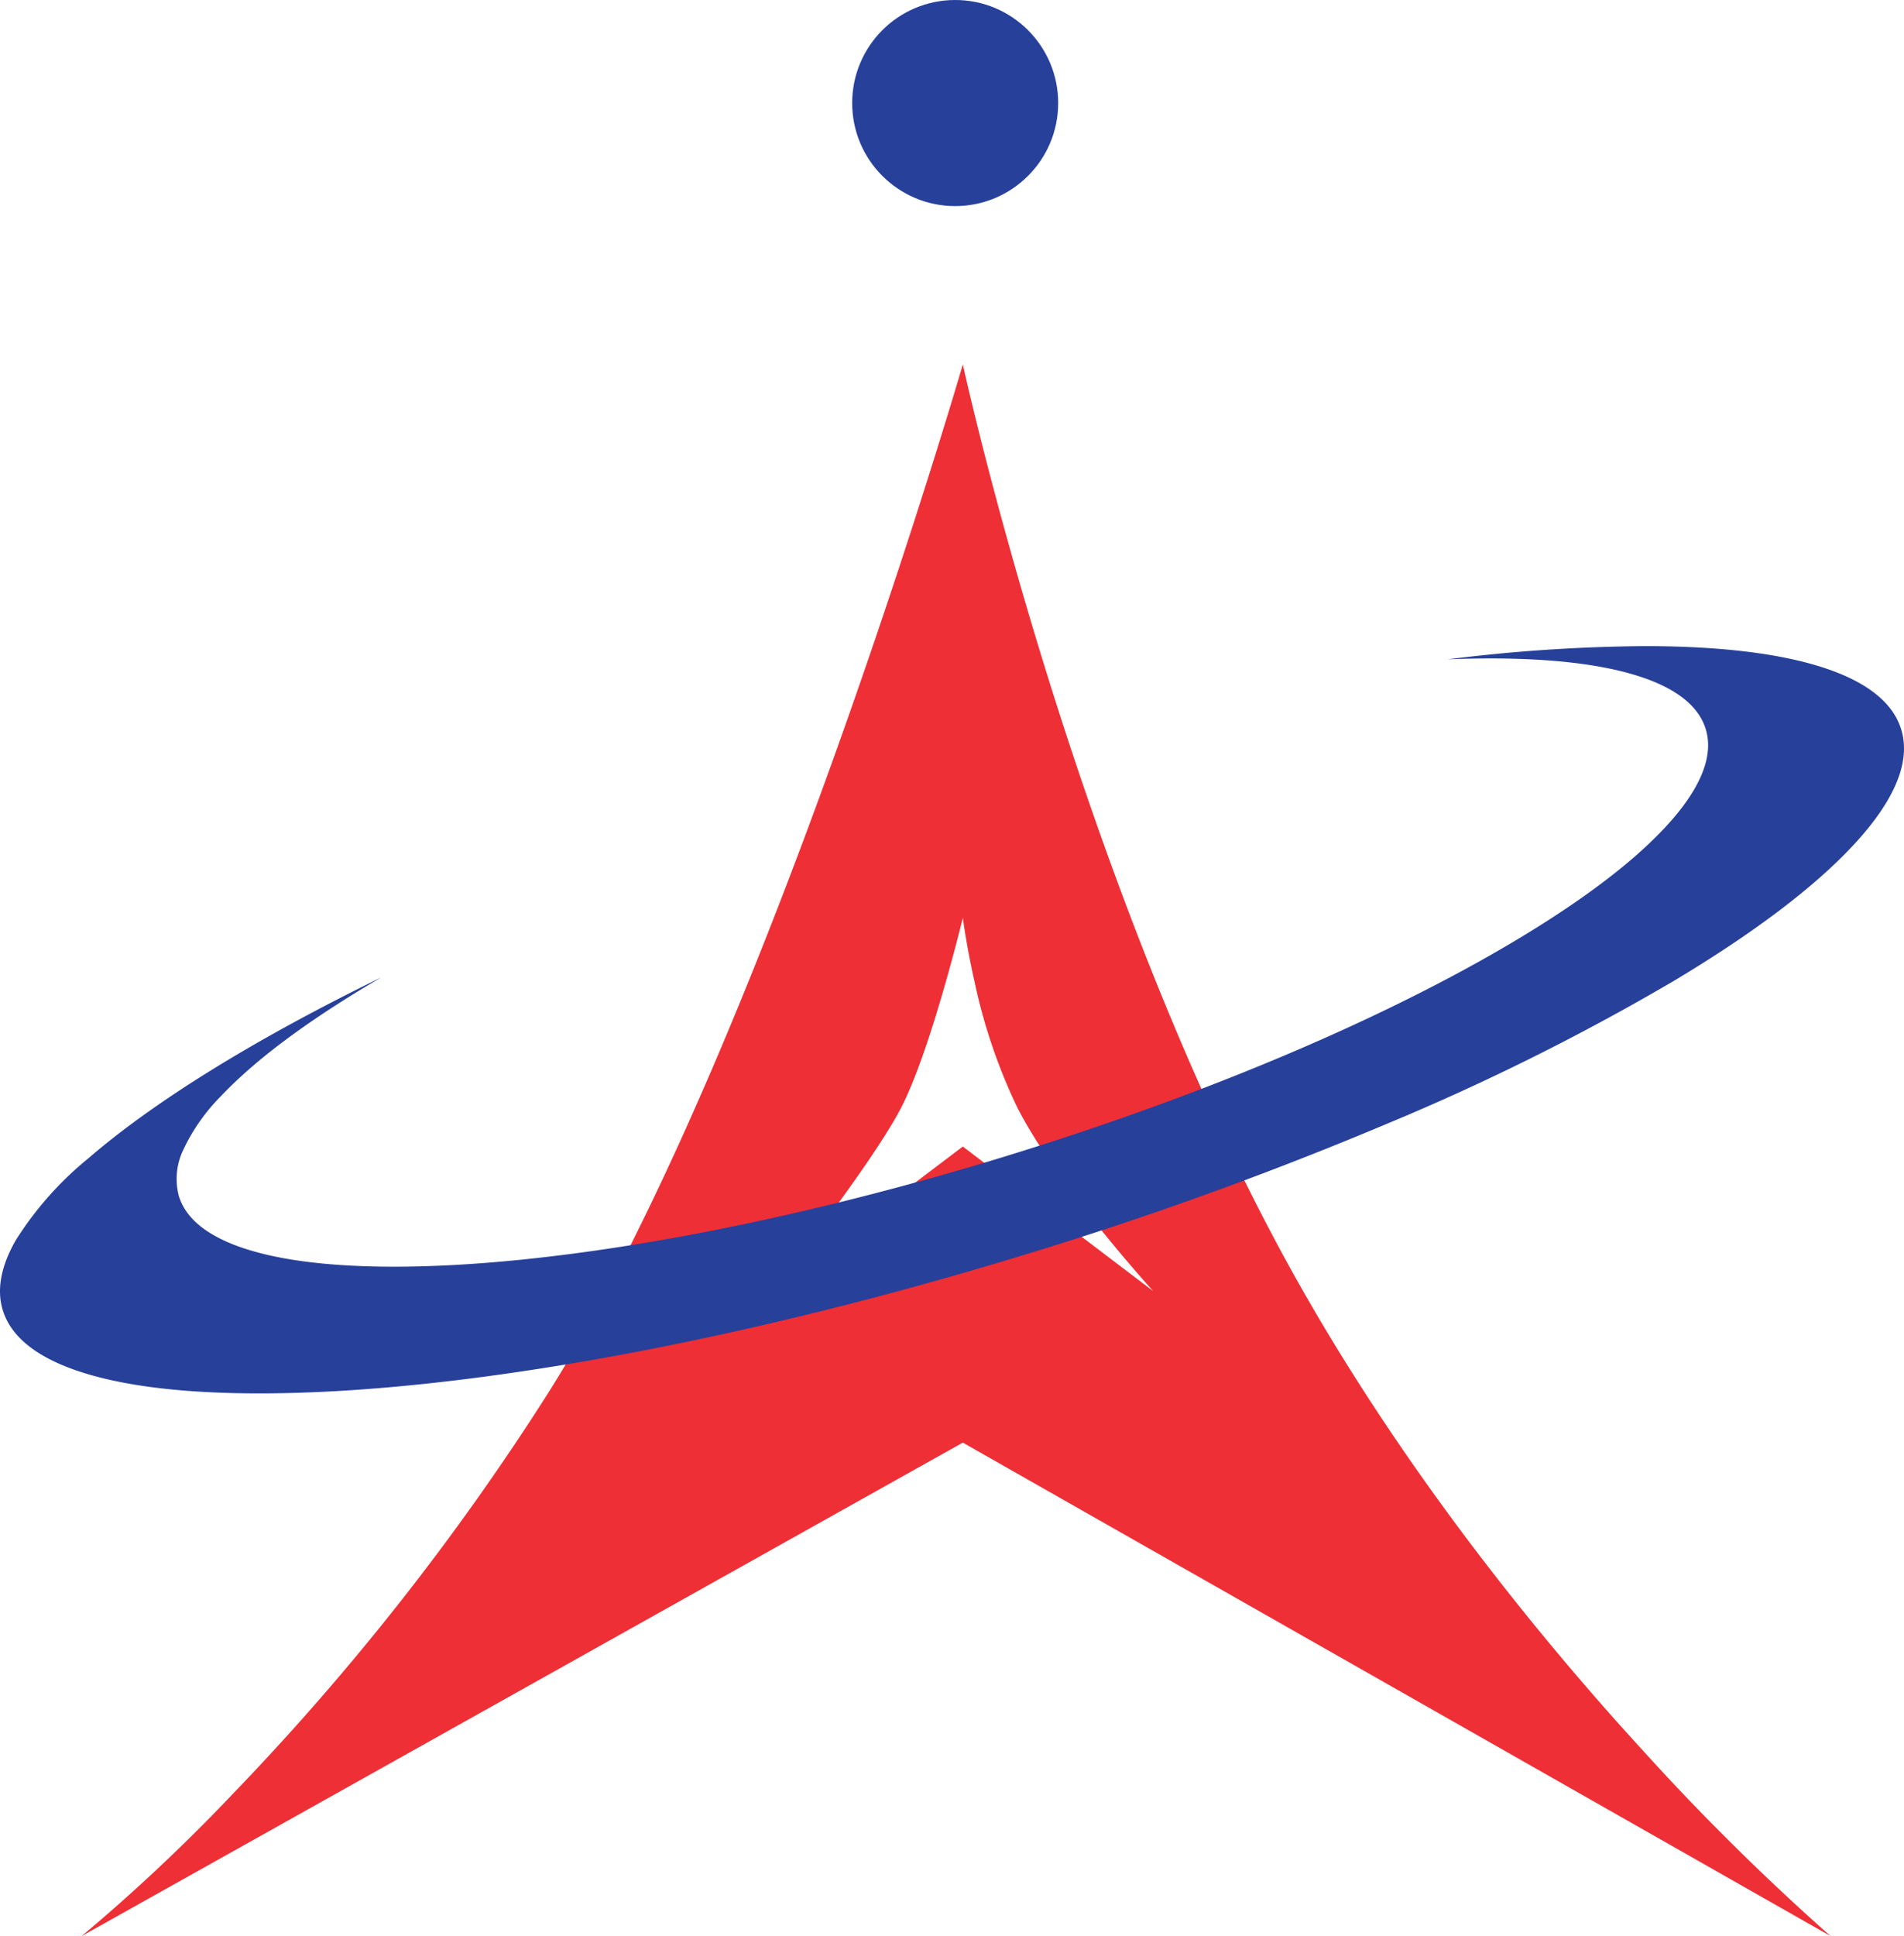 <svg xmlns="http://www.w3.org/2000/svg" width="248.901" height="253" viewBox="0 0 248.901 253">
  <g id="logo_ita" transform="translate(-397.714 -299)">
    <path id="Triangle" d="M0,205.378v0a237.924,237.924,0,0,0,19.934-18.758,332.551,332.551,0,0,0,41.038-52.177C75.508,111.426,89.478,76.1,98.639,50.512,108.568,22.781,115.135.225,115.2,0c.032.147,3.72,17.024,10.91,40.18,6.594,21.238,17.53,52.086,32.179,78.433s33,48.535,45.81,62.509a312.6,312.6,0,0,0,24.53,24.248L115.2,140.89ZM115.2,102.2h0L140.1,121.1l-.026-.025c-1.284-1.417-12.693-14.124-17.73-23.931a72.984,72.984,0,0,1-5.579-16.334c-1.106-4.865-1.558-8.478-1.563-8.514l-.01.052c-.437,1.789-4.379,17.685-8.068,24.8-3.9,7.517-16.781,23.792-16.91,23.956L115.2,102.2Z" transform="translate(408.38 346.622)" fill="#ee2f35"/>
    <circle id="Circle" cx="13.465" cy="13.465" r="13.465" transform="translate(509.115 299)" fill="#27409a"/>
    <path id="Elipse" d="M33.882,97.647c-9.576,0-17.315-.907-23-2.7C4.995,93.1,1.455,90.344.36,86.761c-.817-2.671-.242-5.746,1.709-9.139A44.02,44.02,0,0,1,11.54,66.94c8.648-7.475,21.9-15.657,38.326-23.66-9.327,5.433-16.387,10.657-20.984,15.527a24.95,24.95,0,0,0-4.9,6.968,8.76,8.76,0,0,0-.6,6.086c.927,3.033,3.9,5.368,8.846,6.94C37,80.32,43.488,81.09,51.5,81.09h.009c20.815,0,49.777-5.2,79.458-14.278,26.657-8.15,50.909-18.46,68.288-29.032,8.45-5.14,14.814-10.063,18.913-14.632,4.244-4.73,5.864-8.871,4.813-12.309-.928-3.034-3.905-5.369-8.85-6.941-4.778-1.519-11.263-2.289-19.275-2.289-1.8,0-3.686.04-5.618.118A217.792,217.792,0,0,1,215.018,0c9.576,0,17.314.907,23,2.7,5.884,1.852,9.423,4.607,10.518,8.189,1.268,4.149-.782,9.176-6.094,14.943-5.131,5.57-13.074,11.592-23.607,17.9a306.629,306.629,0,0,1-37.43,18.644,487.44,487.44,0,0,1-47.563,17.182C96.233,91.052,59.8,97.647,33.882,97.647Z" transform="translate(397.714 383.432)" fill="#27409a"/>
  </g>
</svg>
